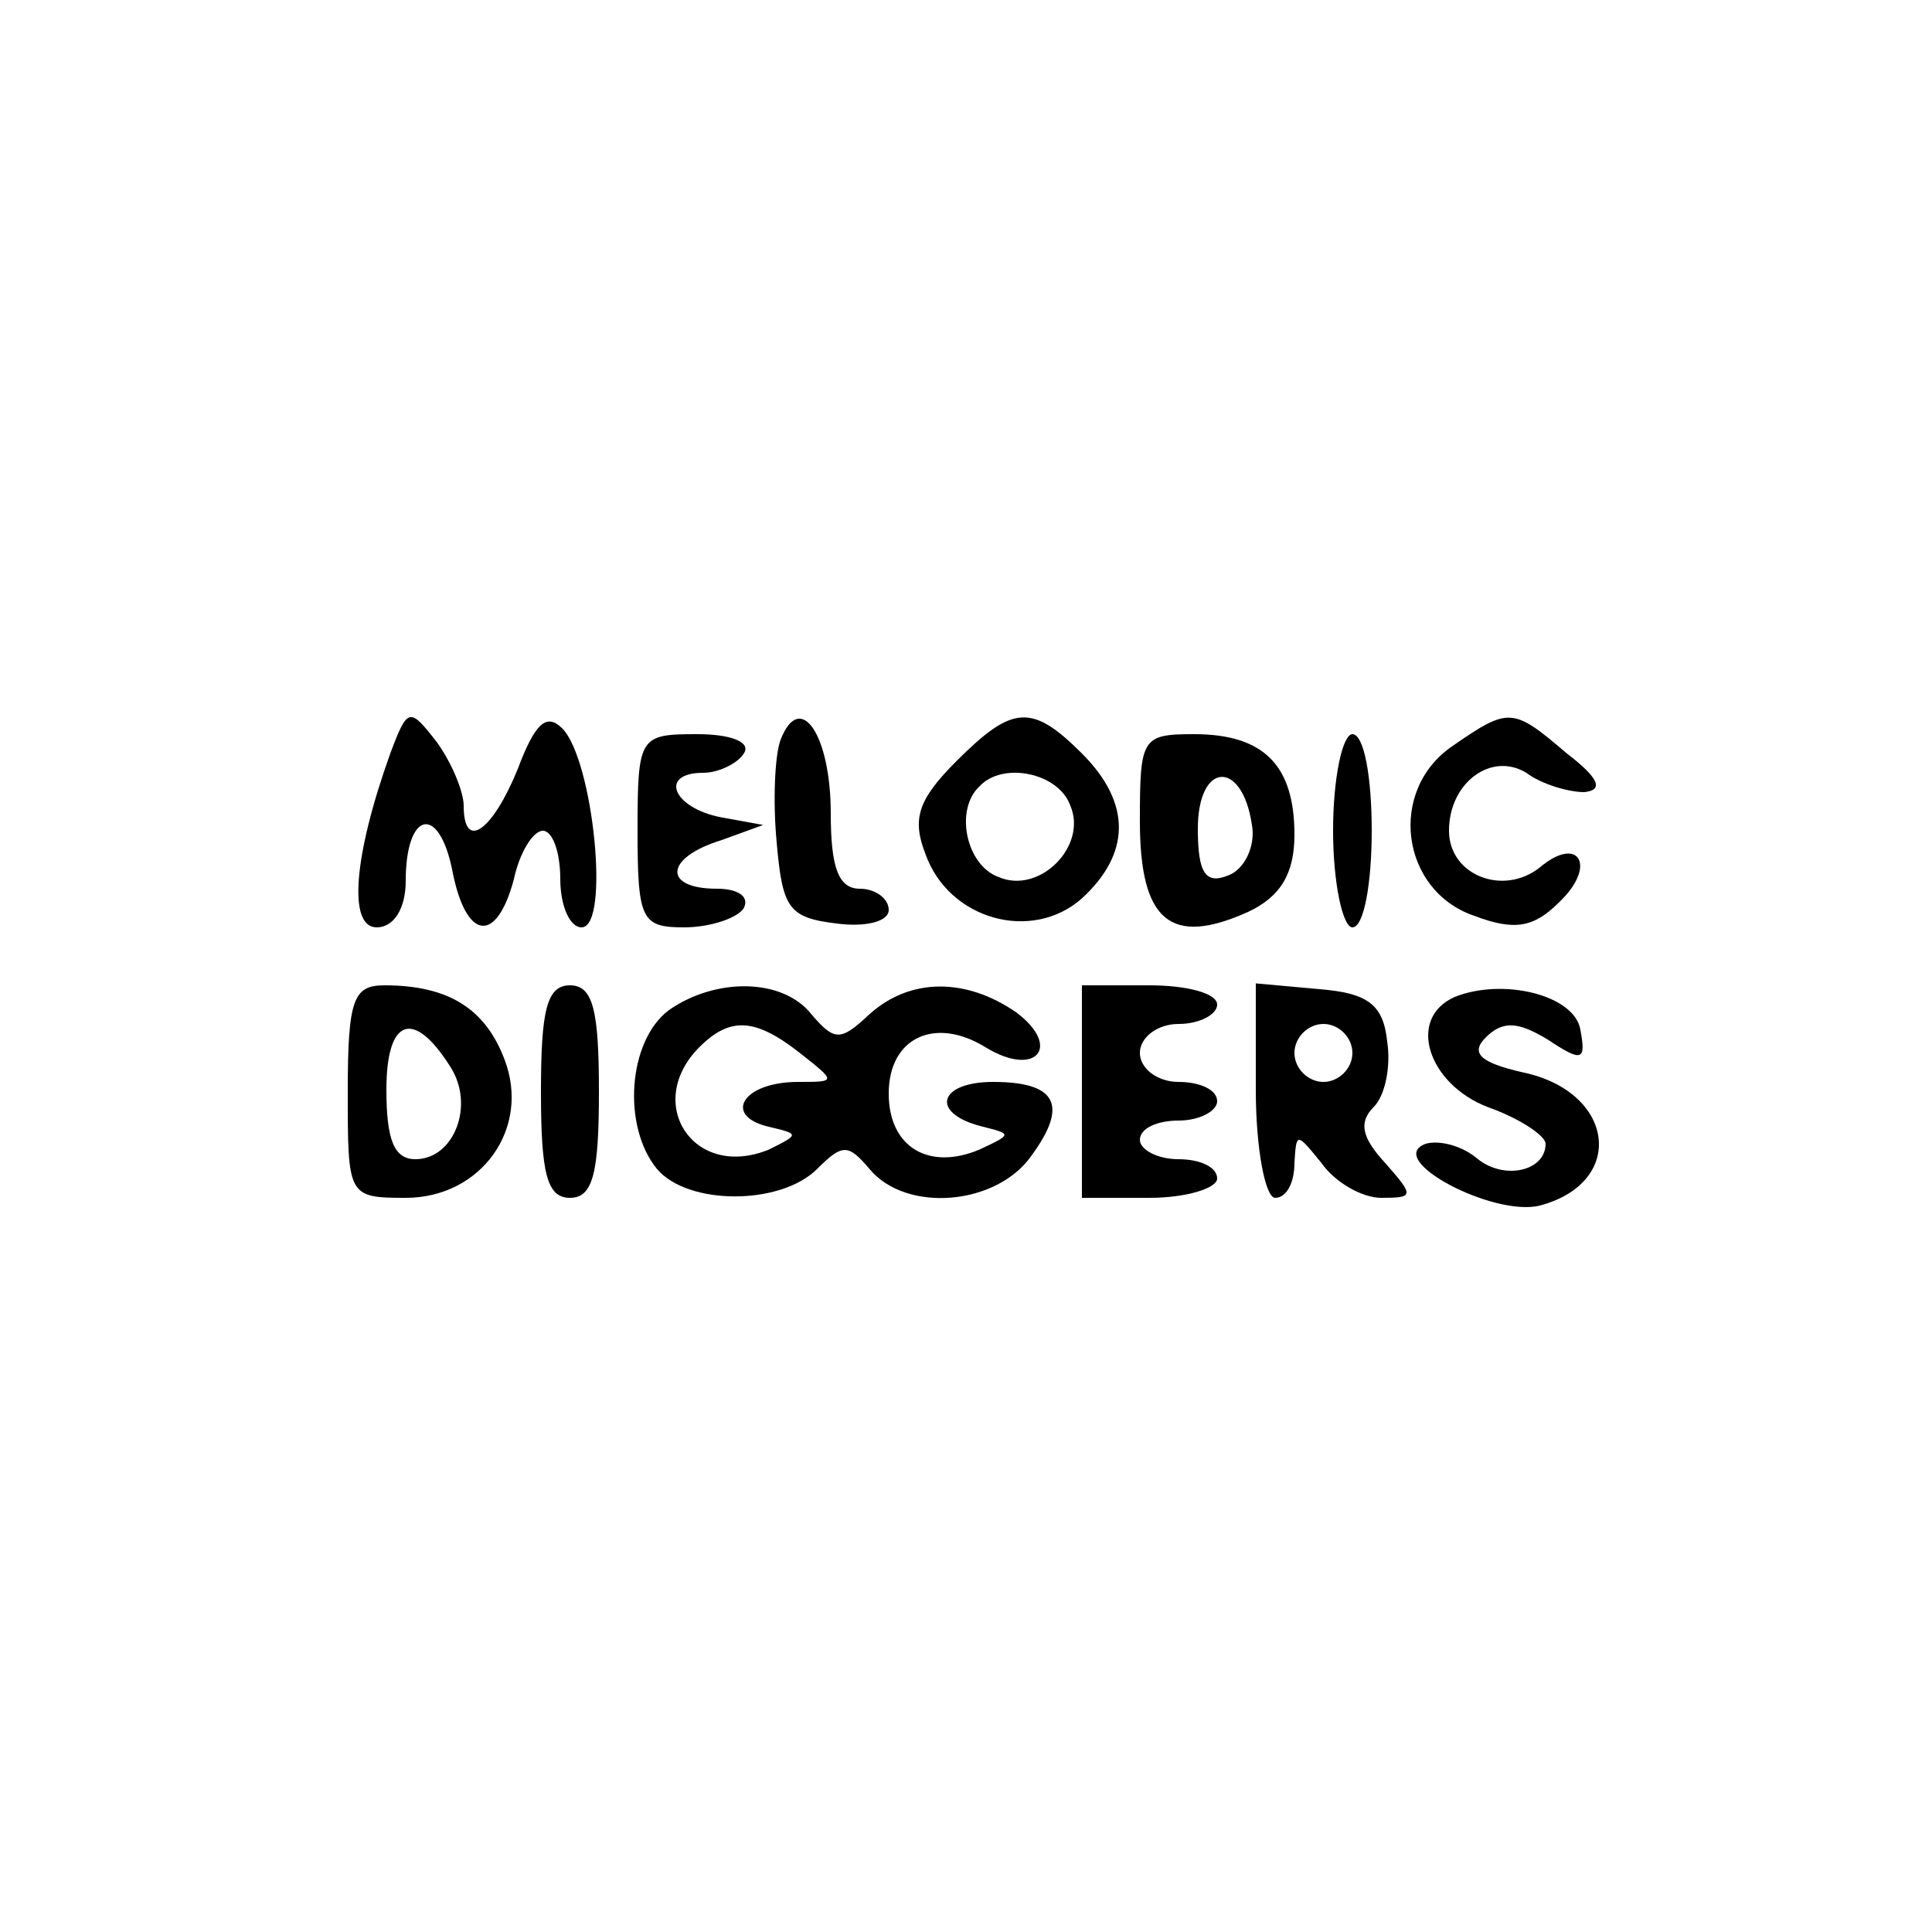 <?xml version="1.0" standalone="no"?>
<!DOCTYPE svg PUBLIC "-//W3C//DTD SVG 20010904//EN"
 "http://www.w3.org/TR/2001/REC-SVG-20010904/DTD/svg10.dtd">
<svg version="1.0" xmlns="http://www.w3.org/2000/svg"
 width="100pt" height="100pt" viewBox="0 0 100 100"
 preserveAspectRatio="xMidYMid meet">

<g transform="translate(0,100) scale(0.1,-0.1)"
fill="#000000" stroke="none">
<path d="M202 610 c-19 -53 -22 -90 -7 -90 9 0 15 10 15 24 0 36 17 40 24 6 7
-37 23 -39 32 -5 3 14 10 25 15 25 5 0 9 -11 9 -25 0 -14 5 -25 11 -25 15 0 6
87 -10 103 -8 8 -14 3 -23 -21 -13 -32 -28 -43 -28 -19 0 7 -6 22 -14 33 -14
18 -15 18 -24 -6z"/>
<path d="M404 617 c-3 -8 -4 -32 -2 -53 3 -34 6 -39 31 -42 15 -2 27 1 27 7 0
6 -7 11 -15 11 -11 0 -15 11 -15 39 0 41 -16 64 -26 38z"/>
<path d="M495 606 c-20 -20 -23 -30 -16 -48 12 -34 55 -46 81 -23 25 23 26 49
0 75 -26 26 -36 25 -65 -4z m59 -23 c9 -21 -16 -46 -37 -37 -17 6 -23 35 -10
47 12 13 41 7 47 -10z"/>
<path d="M752 614 c-34 -23 -27 -75 11 -88 21 -8 31 -6 44 7 20 19 10 35 -10
18 -19 -15 -47 -4 -47 19 0 25 22 41 40 30 8 -6 22 -10 30 -10 10 1 8 7 -9 20
-28 24 -30 24 -59 4z"/>
<path d="M330 570 c0 -46 2 -50 24 -50 14 0 28 5 31 10 3 6 -3 10 -14 10 -28
0 -27 16 2 25 l22 8 -22 4 c-25 5 -32 23 -9 23 8 0 18 5 21 10 4 6 -7 10 -24
10 -30 0 -31 -1 -31 -50z"/>
<path d="M590 575 c0 -52 16 -65 56 -47 17 8 24 20 24 40 0 36 -16 52 -52 52
-27 0 -28 -2 -28 -45z m58 -2 c2 -11 -4 -23 -12 -26 -12 -5 -16 1 -16 24 0 35
23 36 28 2z"/>
<path d="M690 570 c0 -27 5 -50 10 -50 6 0 10 23 10 50 0 28 -4 50 -10 50 -5
0 -10 -22 -10 -50z"/>
<path d="M180 435 c0 -54 0 -55 30 -55 39 0 65 36 51 72 -10 26 -29 38 -62 38
-16 0 -19 -7 -19 -55z m53 13 c13 -20 2 -48 -18 -48 -11 0 -15 10 -15 36 0 37
14 42 33 12z"/>
<path d="M280 435 c0 -42 3 -55 15 -55 12 0 15 13 15 55 0 42 -3 55 -15 55
-12 0 -15 -13 -15 -55z"/>
<path d="M346 477 c-21 -16 -24 -60 -6 -82 16 -19 64 -19 83 0 13 13 16 13 27
0 19 -23 66 -19 84 7 19 26 13 38 -20 38 -28 0 -33 -16 -6 -23 16 -4 16 -4 -1
-12 -26 -11 -47 1 -47 29 0 29 24 40 50 24 26 -16 40 0 16 18 -26 18 -55 18
-76 -1 -15 -14 -18 -14 -30 0 -15 19 -50 19 -74 2z m68 -22 c19 -15 19 -15 -1
-15 -28 0 -39 -17 -16 -23 17 -4 17 -4 1 -12 -39 -16 -65 24 -36 53 16 16 29
15 52 -3z"/>
<path d="M560 435 l0 -55 35 0 c19 0 35 5 35 10 0 6 -9 10 -20 10 -11 0 -20 5
-20 10 0 6 9 10 20 10 11 0 20 5 20 10 0 6 -9 10 -20 10 -11 0 -20 7 -20 15 0
8 9 15 20 15 11 0 20 5 20 10 0 6 -16 10 -35 10 l-35 0 0 -55z"/>
<path d="M650 436 c0 -31 5 -56 10 -56 6 0 10 8 10 18 1 16 1 16 14 0 7 -10
21 -18 31 -18 17 0 17 1 2 18 -12 13 -14 21 -6 29 6 6 9 21 7 34 -2 19 -10 25
-35 27 l-33 3 0 -55z m50 19 c0 -8 -7 -15 -15 -15 -8 0 -15 7 -15 15 0 8 7 15
15 15 8 0 15 -7 15 -15z"/>
<path d="M753 484 c-25 -11 -14 -45 17 -57 17 -6 30 -15 30 -19 0 -14 -21 -19
-35 -8 -8 7 -20 10 -27 8 -22 -8 35 -38 59 -32 45 12 39 59 -9 69 -22 5 -27
10 -19 18 9 9 17 8 32 -1 18 -12 20 -11 17 5 -3 18 -40 27 -65 17z"/>
</g>
</svg>
